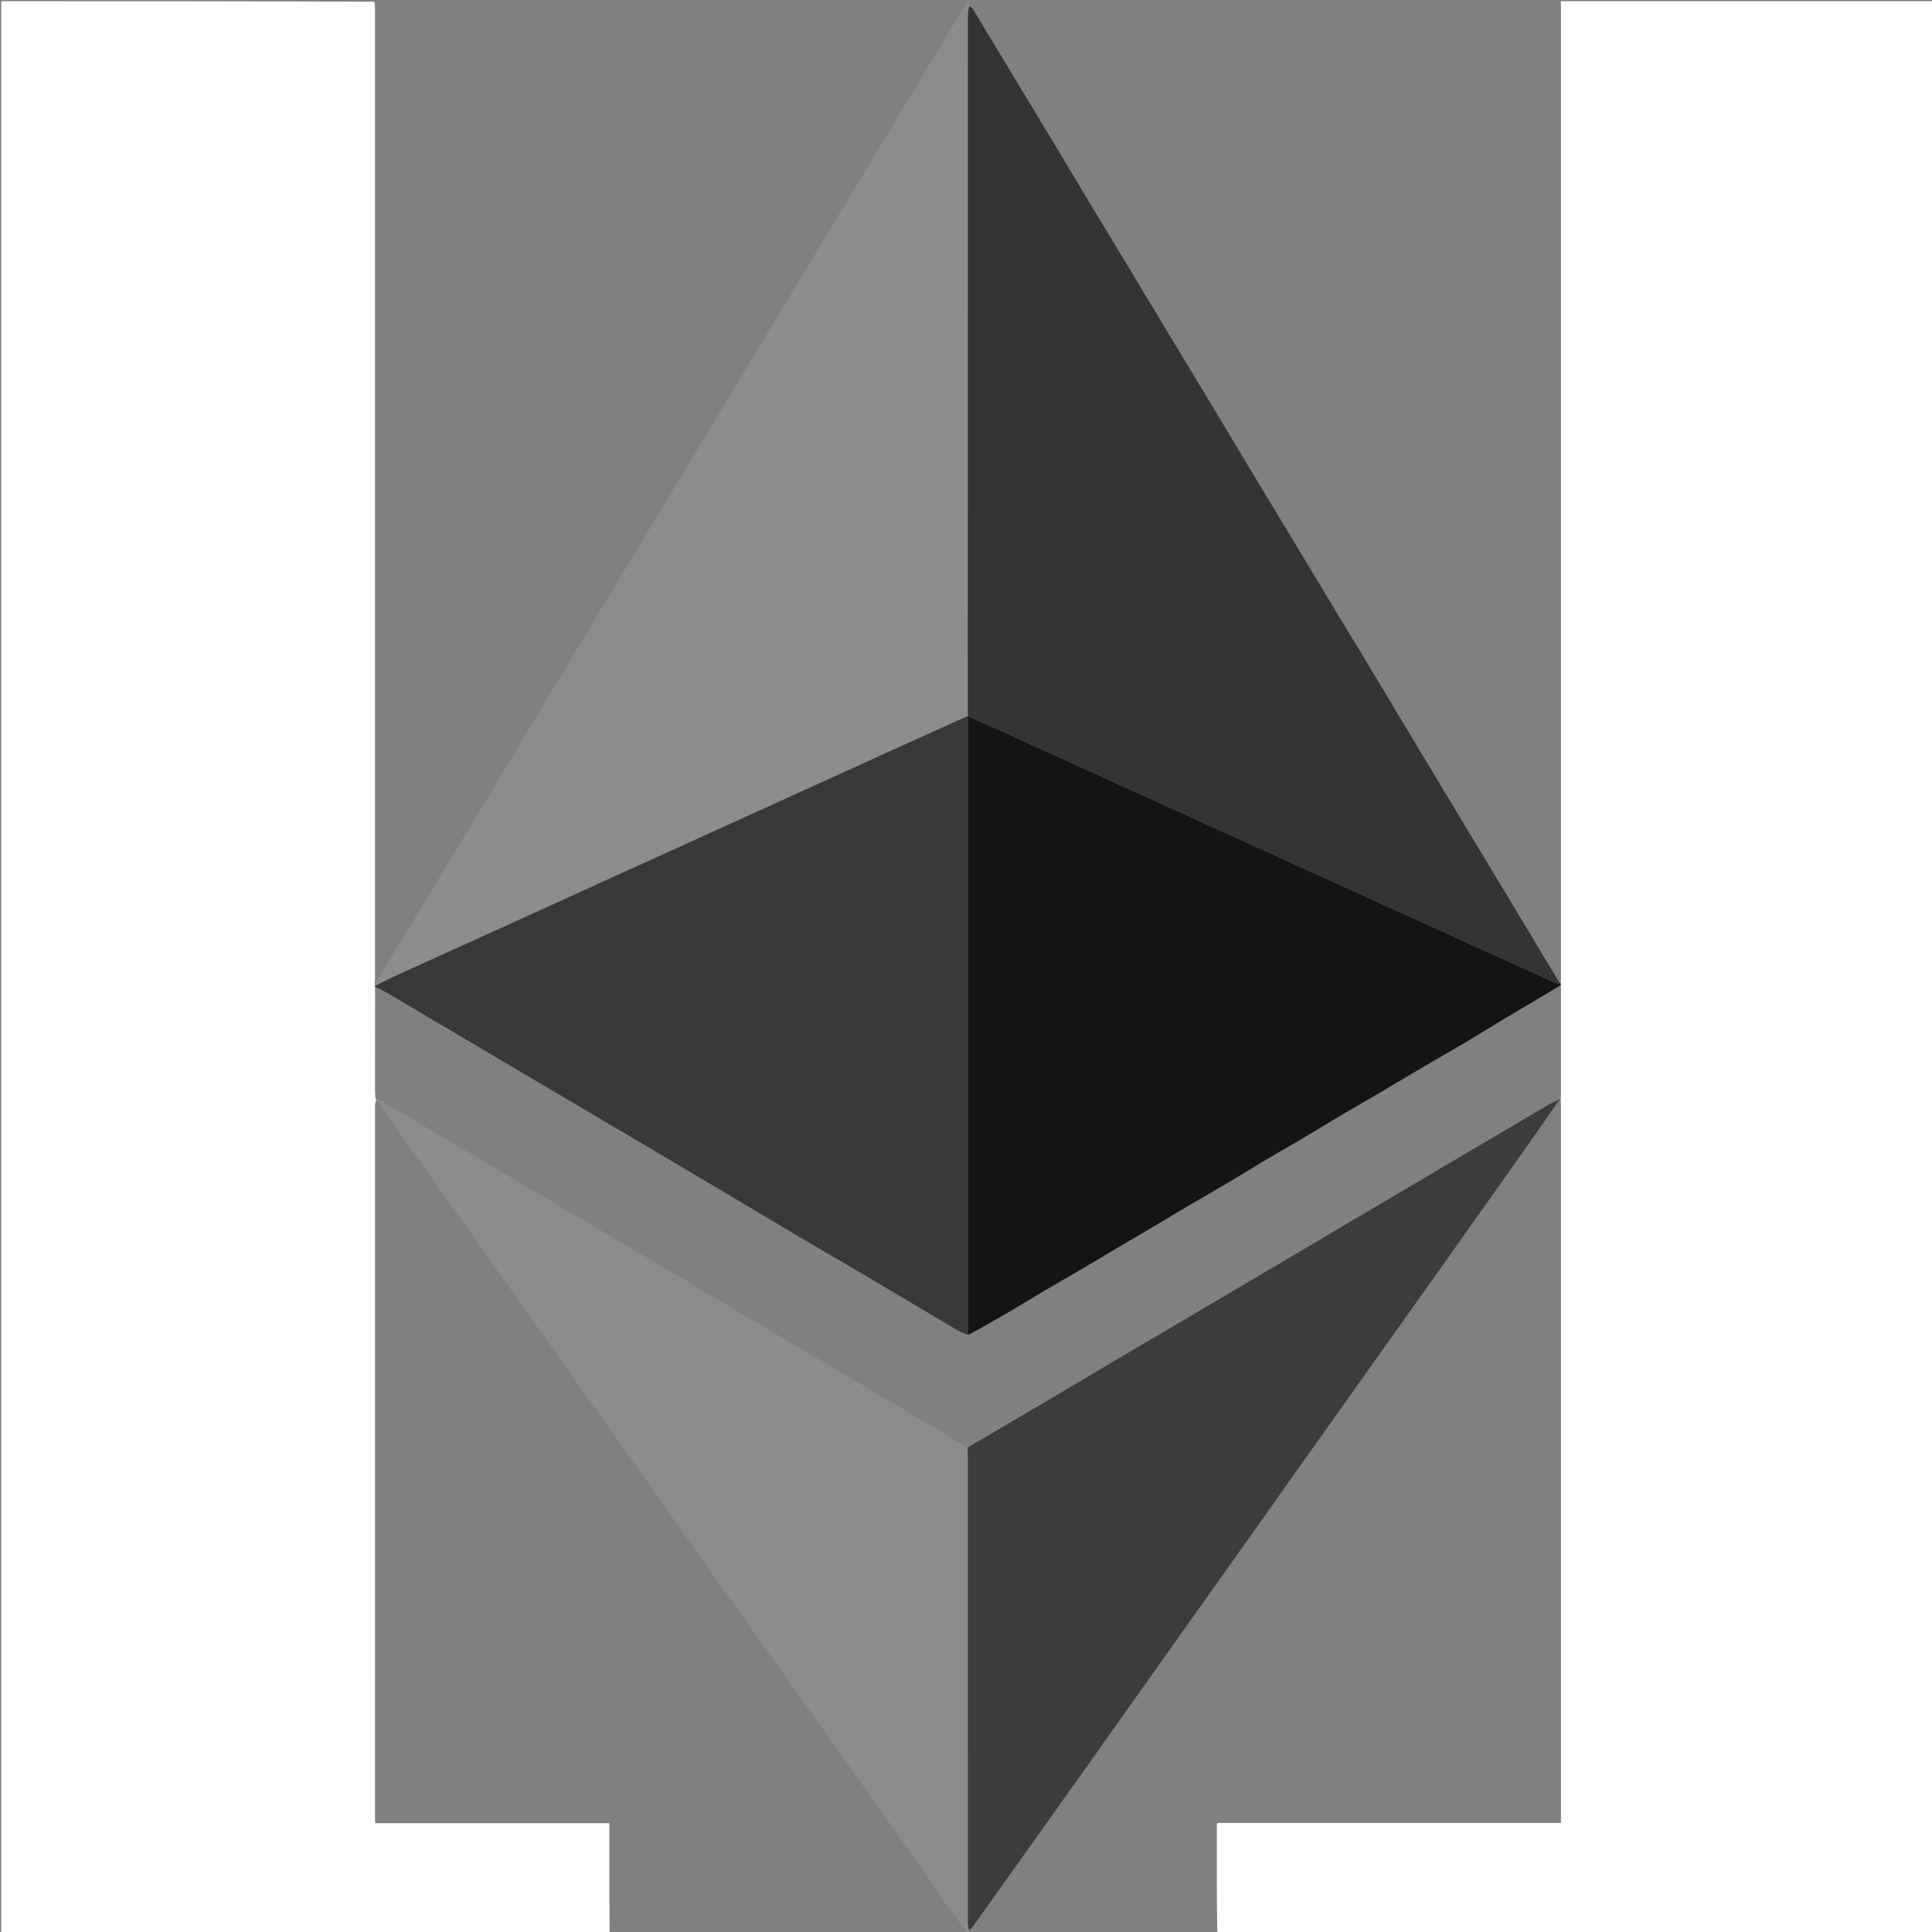 <svg version="1.1" id="Layer_1" xmlns="http://www.w3.org/2000/svg" xmlns:xlink="http://www.w3.org/1999/xlink" x="0px" y="0px"
	 width="100%" viewBox="0 0 3258 3258" enable-background="new 0 0 3258 3258" xml:space="preserve">
<rect x="0" y="0" width="3258" height="3258" fill="#808080" stroke="none"/>
<path fill="#FFFFFF" opacity="1" stroke="none" 
	d="
M2632,2 
	C2841.3,2 3050.599,2 3259.949,2 
	C3259.949,1087.79 3259.949,2173.581 3259.949,3260 
	C2857.941,3260 2455.883,3260 2052.76,3259.073 
	C2051.793,3197.506 2051.891,3136.866 2052.007,3076.226 
	C2052.008,3075.946 2052.238,3075.632 2052.436,3075.398 
	C2052.648,3075.149 2052.949,3074.977 2054.111,3074.067 
	C2246.012,3074.067 2438.814,3074.067 2632.335,3074.067 
	C2632.335,3070.121 2632.335,3066.862 2632.335,3063.603 
	C2632.335,2664.039 2632.336,2264.476 2632.307,1864.912 
	C2632.307,1861.277 2631.889,1857.641 2631.883,1853.09 
	C2632.177,1850.517 2632.322,1848.859 2632.322,1847.202 
	C2632.334,1787.456 2632.338,1727.71 2632.313,1667.964 
	C2632.312,1665.99 2632,1664.016 2632.04,1661.377 
	C2632.119,1659.804 2631.991,1658.894 2632.076,1657.087 
	C2632.303,1654.524 2632.33,1652.858 2632.33,1651.192 
	C2632.332,1104.452 2632.333,557.711 2632.319,10.97 
	C2632.319,7.98 2632.111,4.99 2632,2 
z"/>
<path fill="#FFFFFF" opacity="1" stroke="none" 
	d="
M1028,3260 
	C686.057,3260 344.115,3260 2.086,3260 
	C2.086,2174.239 2.086,1088.478 2.086,2 
	C211.392,2 420.784,2 631.24,2.912 
	C632.314,7.822 632.332,11.82 632.332,15.817 
	C632.333,558.497 632.332,1101.176 632.343,1643.856 
	C632.343,1647.848 632.499,1651.841 632.354,1656.308 
	C632.164,1657.131 632.201,1657.48 632.106,1658.552 
	C632.11,1660.242 632.247,1661.21 632.294,1662.694 
	C632.347,1663.53 632.489,1663.849 632.496,1665.086 
	C632.352,1724.712 632.318,1783.421 632.39,1842.129 
	C632.394,1846.055 633.196,1849.98 633.684,1853.848 
	C633.74,1853.791 633.722,1853.659 634.037,1854.378 
	C634.874,1855.111 635.397,1855.126 635.994,1855.094 
	C636.069,1855.047 636.053,1854.872 635.096,1854.562 
	C633.537,1857.335 632.41,1860.419 632.409,1863.503 
	C632.33,2264.315 632.333,2665.128 632.355,3065.941 
	C632.355,3068.51 632.669,3071.079 632.891,3074.495 
	C764.518,3074.495 895.627,3074.495 1027.665,3074.495 
	C1027.665,3078.595 1027.665,3081.851 1027.665,3085.107 
	C1027.665,3127.087 1027.634,3169.068 1027.68,3211.048 
	C1027.698,3227.365 1027.888,3243.683 1028,3260 
z"/>
<path fill="#8C8C8C" opacity="1" stroke="none" 
	d="
M1633.333,2 
	C1634.178,4.254 1634.357,6.508 1634.045,9.969 
	C1633.062,17.8 1632.139,24.424 1632.138,31.048 
	C1632.069,418.657 1632.078,806.267 1632.067,1193.876 
	C1632.067,1198.54 1631.924,1203.204 1631.899,1207.863 
	C1631.949,1207.858 1631.83,1207.819 1631.11,1207.915 
	C1585.521,1228.349 1540.645,1248.67 1495.787,1269.031 
	C1465.172,1282.928 1434.589,1296.898 1403.98,1310.808 
	C1353.977,1333.531 1303.958,1356.22 1253.956,1378.945 
	C1223.043,1392.994 1192.161,1407.109 1161.245,1421.15 
	C1112.75,1443.173 1064.228,1465.137 1015.737,1487.169 
	C983.609,1501.767 951.531,1516.476 919.402,1531.074 
	C870.91,1553.108 822.397,1575.095 773.886,1597.088 
	C740.233,1612.346 706.534,1627.504 672.927,1642.864 
	C659.314,1649.086 645.892,1655.727 632.384,1662.177 
	C632.247,1661.21 632.11,1660.242 632.576,1658.373 
	C633.301,1656.849 633.425,1656.225 633.548,1655.602 
	C648.746,1631.24 664.178,1607.02 679.092,1582.485 
	C708.806,1533.604 738.24,1484.553 767.779,1435.565 
	C783.063,1410.218 798.34,1384.867 813.591,1359.5 
	C845.9,1305.763 878.141,1251.985 910.502,1198.28 
	C937.968,1152.697 965.624,1107.229 993.087,1061.645 
	C1026.303,1006.511 1059.357,951.279 1092.572,896.144 
	C1120.548,849.703 1148.703,803.369 1176.691,756.936 
	C1209.233,702.95 1241.643,648.885 1274.177,594.895 
	C1302.331,548.173 1330.62,501.533 1358.773,454.81 
	C1391.297,400.832 1423.699,346.78 1456.225,292.803 
	C1484.379,246.081 1512.637,199.421 1540.838,152.727 
	C1568.958,106.169 1597.071,59.608 1625.158,13.03 
	C1627.044,9.903 1628.686,6.628 1630.22,2.711 
	C1630.889,2 1631.778,2 1633.333,2 
z"/>
<path fill="#8C8C8C" opacity="1" stroke="none" 
	d="
M1633.252,3254.653 
	C1632.9,3255.982 1632.547,3257.31 1632.097,3259.319 
	C1632,3260 1631,3260 1630.5,3260 
	C1628.885,3257.694 1628.092,3255.153 1626.603,3253.121 
	C1615.442,3237.891 1603.882,3222.948 1592.961,3207.55 
	C1581.649,3191.601 1571.067,3175.136 1559.891,3159.089 
	C1544.586,3137.111 1529.051,3115.293 1513.559,3093.446 
	C1499.217,3073.222 1484.776,3053.067 1470.427,3032.848 
	C1455.308,3011.546 1440.269,2990.187 1425.151,2968.884 
	C1410.995,2948.937 1396.79,2929.025 1382.592,2909.108 
	C1366.469,2886.49 1350.281,2863.917 1334.21,2841.262 
	C1315.068,2814.278 1296.091,2787.177 1276.915,2760.217 
	C1244.927,2715.244 1212.76,2670.399 1180.816,2625.395 
	C1154.062,2587.704 1127.538,2549.85 1100.878,2512.093 
	C1080.364,2483.042 1059.818,2454.014 1039.248,2425.003 
	C1024.911,2404.782 1010.487,2384.623 996.141,2364.409 
	C981.217,2343.381 966.364,2322.303 951.437,2301.277 
	C937.087,2281.063 922.657,2260.907 908.309,2240.692 
	C893.19,2219.39 878.151,2198.031 863.032,2176.729 
	C849.069,2157.053 835.019,2137.439 821.059,2117.762 
	C805.754,2096.189 790.547,2074.546 775.229,2052.982 
	C739.703,2002.968 704.103,1953.005 668.603,1902.971 
	C657.647,1887.528 646.92,1871.923 636.071,1855.632 
	C636.053,1854.872 636.069,1855.047 636.376,1854.387 
	C640.26,1855.442 643.986,1856.908 647.392,1858.915 
	C672.611,1873.778 697.743,1888.789 722.945,1903.679 
	C793.068,1945.11 863.19,1986.542 933.354,2027.903 
	C989.185,2060.815 1045.122,2093.546 1100.927,2126.502 
	C1142.439,2151.018 1183.767,2175.845 1225.26,2200.393 
	C1310.293,2250.701 1395.376,2300.925 1480.449,2351.164 
	C1530.837,2380.92 1581.247,2410.639 1631.763,2441.279 
	C1631.946,2446.512 1632.071,2450.841 1632.071,2455.17 
	C1632.08,2717.064 1632.073,2978.957 1632.128,3240.85 
	C1632.129,3245.451 1632.861,3250.052 1633.252,3254.653 
z"/>
<path fill="#141414" opacity="1" stroke="none" 
	d="
M2630.182,1657.923 
	C2630.182,1657.923 2631.023,1657.958 2631.443,1657.972 
	C2631.991,1658.894 2632.119,1659.804 2631.43,1661.673 
	C2599.85,1680.769 2569.019,1698.79 2538.349,1717.08 
	C2517.887,1729.282 2497.776,1742.072 2477.287,1754.226 
	C2452.793,1768.756 2428.008,1782.796 2403.45,1797.219 
	C2377.976,1812.179 2352.663,1827.414 2327.203,1842.397 
	C2306.316,1854.688 2285.236,1866.651 2264.387,1879.006 
	C2241.833,1892.371 2219.525,1906.154 2196.965,1919.51 
	C2175.375,1932.292 2153.502,1944.598 2131.932,1957.413 
	C2111.45,1969.582 2091.312,1982.329 2070.816,1994.475 
	C2046.602,2008.826 2022.125,2022.731 1997.846,2036.972 
	C1984.103,2045.033 1970.58,2053.468 1956.866,2061.579 
	C1934.583,2074.757 1912.191,2087.753 1889.906,2100.928 
	C1868.475,2113.598 1847.176,2126.49 1825.72,2139.114 
	C1803.764,2152.032 1781.627,2164.642 1759.682,2177.579 
	C1740.872,2188.669 1722.263,2200.101 1703.483,2211.243 
	C1692.95,2217.493 1682.261,2223.481 1671.623,2229.554 
	C1658.454,2237.072 1645.265,2244.555 1632.082,2251.111 
	C1632.076,1907.38 1632.072,1564.591 1632.057,1221.802 
	C1632.056,1217.141 1631.909,1212.48 1631.83,1207.819 
	C1631.83,1207.819 1631.949,1207.858 1632.647,1207.987 
	C1653.398,1216.99 1673.499,1225.762 1693.493,1234.769 
	C1711.078,1242.69 1728.514,1250.942 1746.071,1258.926 
	C1781.175,1274.888 1816.325,1290.748 1851.438,1306.69 
	C1867.788,1314.113 1884.074,1321.676 1900.425,1329.095 
	C1927.669,1341.456 1954.957,1353.723 1982.199,1366.09 
	C1998.852,1373.65 2015.43,1381.373 2032.082,1388.936 
	C2067.193,1404.883 2102.338,1420.754 2137.451,1436.697 
	C2153.8,1444.12 2170.087,1451.68 2186.438,1459.1 
	C2213.378,1471.326 2240.361,1483.457 2267.299,1495.688 
	C2284.255,1503.387 2301.14,1511.242 2318.094,1518.943 
	C2353.205,1534.889 2388.351,1550.761 2423.464,1566.703 
	C2439.813,1574.126 2456.099,1581.689 2472.451,1589.107 
	C2506.659,1604.626 2540.903,1620.068 2575.111,1635.589 
	C2591.765,1643.146 2608.347,1650.865 2625.046,1658.321 
	C2626.424,1658.936 2628.455,1658.09 2630.182,1657.923 
z"/>
<path fill="#393939" opacity="1" stroke="none" 
	d="
M1632.083,2251.111 
	C1625.031,2248.455 1617.757,2245.23 1610.959,2241.2 
	C1563.501,2213.071 1516.22,2184.643 1468.728,2156.572 
	C1428.383,2132.725 1387.75,2109.367 1347.395,2085.538 
	C1306.473,2061.374 1265.772,2036.836 1224.908,2012.574 
	C1170.892,1980.503 1116.826,1948.516 1062.754,1916.539 
	C1025.276,1894.376 987.745,1872.305 950.253,1850.167 
	C906.473,1824.317 862.698,1798.457 818.941,1772.567 
	C764.876,1740.578 710.855,1708.515 656.752,1676.59 
	C649.343,1672.218 641.572,1668.458 633.3,1664.292 
	C632.489,1663.849 632.347,1663.53 632.294,1662.694 
	C645.892,1655.727 659.314,1649.086 672.927,1642.864 
	C706.534,1627.504 740.233,1612.346 773.886,1597.088 
	C822.397,1575.095 870.91,1553.108 919.402,1531.074 
	C951.531,1516.476 983.609,1501.767 1015.737,1487.169 
	C1064.228,1465.137 1112.75,1443.173 1161.245,1421.15 
	C1192.161,1407.109 1223.043,1392.994 1253.956,1378.945 
	C1303.958,1356.22 1353.977,1333.531 1403.98,1310.808 
	C1434.589,1296.898 1465.172,1282.928 1495.787,1269.031 
	C1540.645,1248.67 1585.521,1228.349 1631.11,1207.915 
	C1631.909,1212.48 1632.056,1217.141 1632.057,1221.802 
	C1632.072,1564.591 1632.076,1907.38 1632.083,2251.111 
z"/>
<path fill="#404040" opacity="1" stroke="none" 
	d="
M633.279,1655.545 
	C633.425,1656.225 633.301,1656.849 632.708,1657.65 
	C632.201,1657.48 632.164,1657.131 632.354,1656.308 
	C632.582,1655.834 633.01,1655.488 633.279,1655.545 
z"/>
<path fill="#8C8C8C" opacity="1" stroke="none" 
	d="
M633.684,1853.848 
	C634.123,1853.928 634.618,1853.95 634.417,1853.816 
	C633.722,1853.659 633.74,1853.791 633.684,1853.848 
z"/>
<path fill="#343434" opacity="1" stroke="none" 
	d="
M2629.849,1657.312 
	C2628.455,1658.09 2626.424,1658.936 2625.046,1658.321 
	C2608.347,1650.865 2591.765,1643.146 2575.111,1635.589 
	C2540.903,1620.068 2506.659,1604.626 2472.451,1589.107 
	C2456.099,1581.689 2439.813,1574.126 2423.464,1566.703 
	C2388.351,1550.761 2353.205,1534.889 2318.094,1518.943 
	C2301.14,1511.242 2284.255,1503.387 2267.299,1495.688 
	C2240.361,1483.457 2213.378,1471.326 2186.438,1459.1 
	C2170.087,1451.68 2153.8,1444.12 2137.451,1436.697 
	C2102.338,1420.754 2067.193,1404.883 2032.082,1388.936 
	C2015.43,1381.373 1998.852,1373.65 1982.199,1366.09 
	C1954.957,1353.723 1927.669,1341.456 1900.425,1329.095 
	C1884.074,1321.676 1867.788,1314.113 1851.438,1306.69 
	C1816.325,1290.748 1781.175,1274.888 1746.071,1258.926 
	C1728.514,1250.942 1711.078,1242.69 1693.493,1234.769 
	C1673.499,1225.762 1653.398,1216.99 1632.596,1207.992 
	C1631.924,1203.204 1632.067,1198.54 1632.067,1193.876 
	C1632.078,806.267 1632.069,418.657 1632.138,31.048 
	C1632.139,24.424 1633.062,17.8 1634.046,10.662 
	C1636.32,11.384 1638.76,12.221 1639.789,13.915 
	C1659.635,46.593 1679.276,79.394 1699.039,112.122 
	C1723.612,152.818 1748.328,193.428 1772.85,234.154 
	C1795.659,272.034 1818.23,310.057 1841.027,347.944 
	C1863.48,385.26 1886.114,422.468 1908.617,459.754 
	C1930.605,496.186 1952.503,532.671 1974.483,569.107 
	C1999.212,610.098 2024.035,651.031 2048.729,692.043 
	C2067.593,723.373 2086.258,754.823 2105.123,786.152 
	C2129.647,826.876 2154.306,867.52 2178.865,908.224 
	C2202.738,947.789 2226.528,987.403 2250.41,1026.962 
	C2273.262,1064.815 2296.242,1102.59 2319.059,1140.463 
	C2337.588,1171.219 2355.92,1202.094 2374.408,1232.874 
	C2396.834,1270.208 2419.337,1307.497 2441.799,1344.81 
	C2458.774,1373.008 2475.714,1401.227 2492.709,1429.413 
	C2513.136,1463.29 2533.649,1497.117 2554.047,1531.012 
	C2579.245,1572.883 2604.363,1614.803 2629.849,1657.312 
z"/>
<path fill="#3C3C3B" opacity="1" stroke="none" 
	d="
M1631.763,2441.279 
	C1644.643,2433.028 1657.74,2425.854 1670.616,2418.302 
	C1706.743,2397.117 1742.801,2375.816 1778.843,2354.487 
	C1816.6,2332.143 1854.272,2309.656 1892.046,2287.34 
	C1924.097,2268.404 1956.264,2249.663 1988.336,2230.761 
	C2025.563,2208.823 2062.734,2186.791 2099.943,2164.823 
	C2132.856,2145.39 2165.803,2126.011 2198.708,2106.563 
	C2221.597,2093.034 2244.414,2079.383 2267.312,2065.867 
	C2299.657,2046.776 2332.071,2027.801 2364.41,2008.698 
	C2390.737,1993.146 2416.964,1977.425 2443.295,1961.88 
	C2472.203,1944.813 2501.206,1927.906 2530.119,1910.847 
	C2556.454,1895.309 2582.676,1879.579 2609.057,1864.12 
	C2615.581,1860.298 2622.531,1857.203 2630.123,1853.864 
	C2599.079,1898.993 2567.209,1944.04 2535.314,1989.069 
	C2498.038,2041.697 2460.775,2094.333 2423.441,2146.92 
	C2384.184,2202.217 2344.841,2257.452 2305.553,2312.727 
	C2269.539,2363.396 2233.521,2414.063 2197.556,2464.767 
	C2163.514,2512.76 2129.575,2560.826 2095.522,2608.811 
	C2056.081,2664.387 2016.541,2719.894 1977.086,2775.461 
	C1936.478,2832.653 1895.933,2889.89 1855.337,2947.091 
	C1822.821,2992.907 1790.294,3038.716 1757.726,3084.495 
	C1718.606,3139.484 1679.453,3194.449 1640.232,3249.365 
	C1638.777,3251.402 1636.456,3252.82 1633.895,3254.59 
	C1632.861,3250.052 1632.129,3245.451 1632.128,3240.85 
	C1632.073,2978.957 1632.08,2717.064 1632.071,2455.17 
	C1632.071,2450.841 1631.946,2446.512 1631.763,2441.279 
z"/>
</svg>